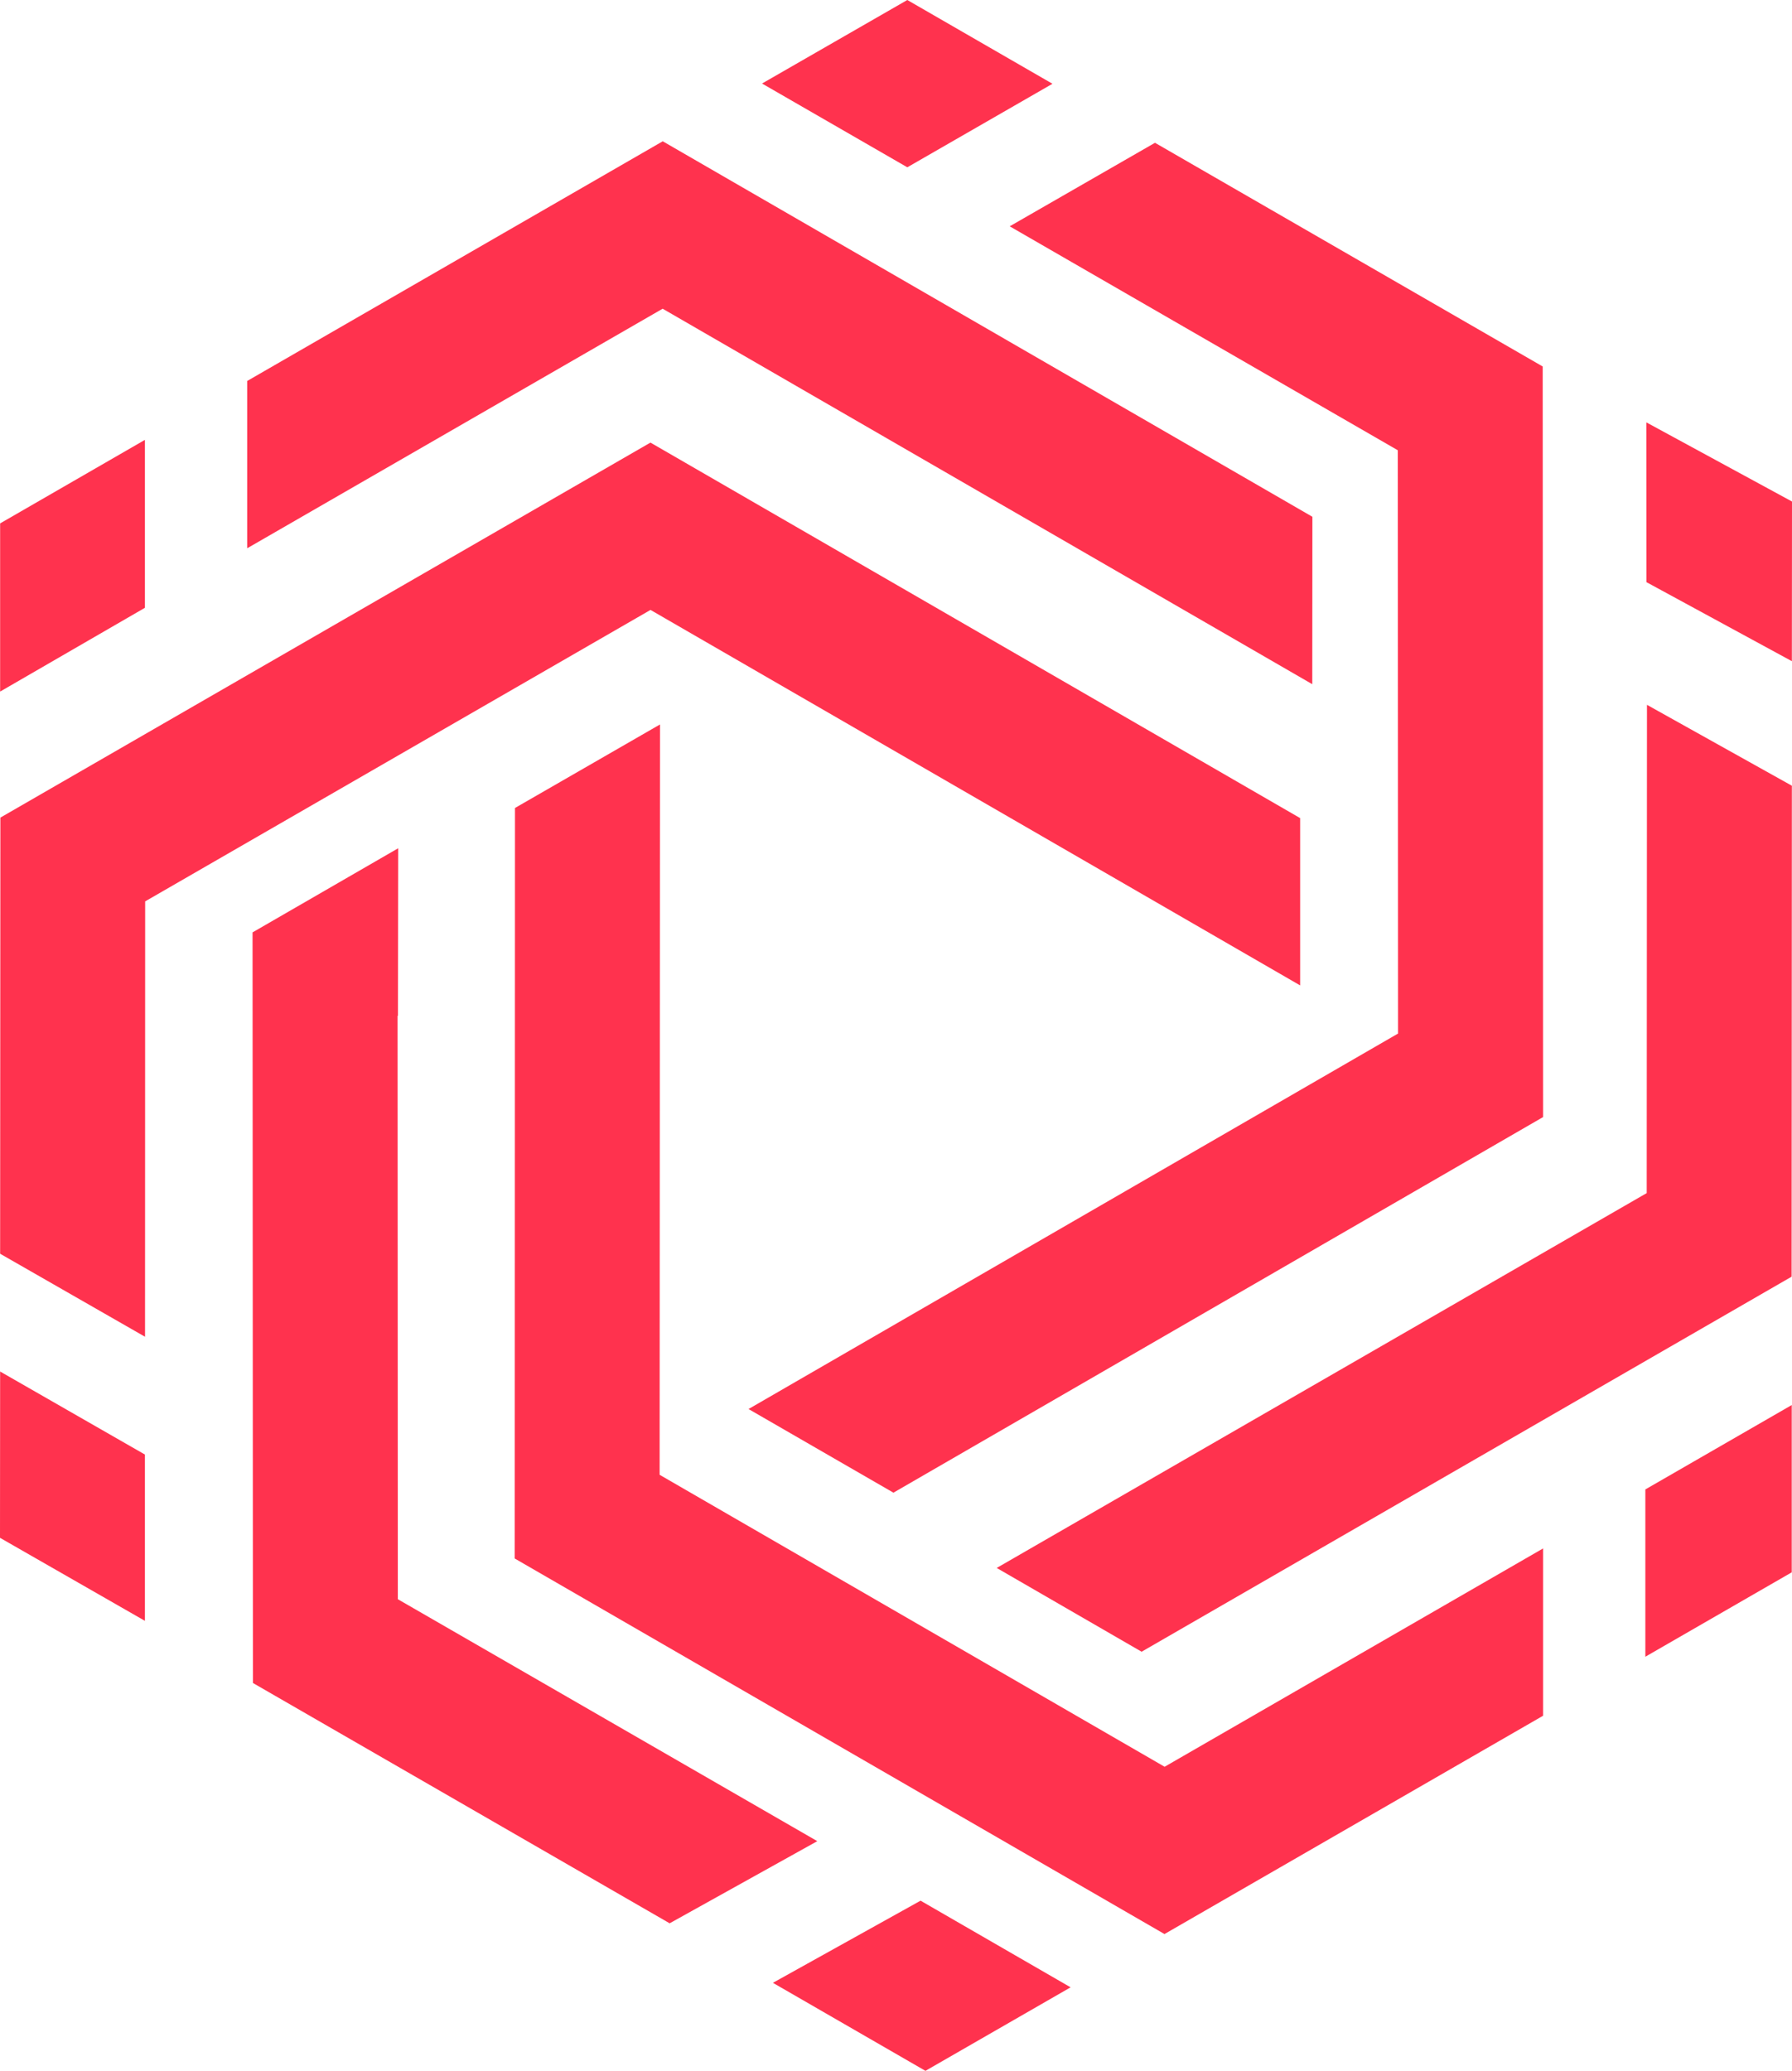 <svg xmlns="http://www.w3.org/2000/svg" viewBox="0 0 143.33 165.62">
    <g>
        <g>
            <polygon fill="#ff324e"
                points="104.96 54.72 104.97 41.33 53.01 11.3 52.99 11.31 52.99 11.31 19.77 30.47 19.77 43.85 53 24.69 104.96 54.72" />
            <polygon fill="#ff324e"
                points="11.59 35.18 0.01 41.86 0.01 55.31 11.59 48.61 11.59 35.18" />
            <polygon fill="#ff324e"
                points="52.76 117.95 52.79 57.94 41.19 64.62 41.17 124.64 41.18 124.65 41.18 124.65 93.14 154.68 123.42 137.22 123.42 123.84 93.15 141.3 52.76 117.95" />
            <polygon fill="#ff324e"
                points="111.8 36.01 111.82 82.66 59.87 112.69 71.46 119.38 123.42 89.34 123.39 29.33 123.39 29.33 123.39 29.31 92.38 11.42 80.76 18.1 111.8 36.01" />
            <polygon fill="#ff324e"
                points="31.82 127.9 31.8 81.25 31.83 81.23 31.85 67.84 20.2 74.57 20.23 134.58 20.23 134.58 20.23 134.6 53.56 153.82 65.37 147.25 31.82 127.9" />
            <polygon fill="#ff324e"
                points="131.71 95.42 79.72 125.4 91.31 132.1 143.29 102.11 143.29 102.1 143.3 102.09 143.32 62.84 131.73 56.37 131.71 95.42" />
            <polygon fill="#ff324e"
                points="103.99 78.81 103.99 65.43 52.03 35.4 52.02 35.4 52.02 35.4 0.03 65.39 0.01 100.27 11.6 106.91 11.61 72.09 52.03 48.78 103.99 78.81" />
            <polygon fill="#ff324e"
                points="131.68 33.78 131.69 46.56 143.32 52.88 143.33 40.11 131.68 33.78" />
            <polygon fill="#ff324e"
                points="131.6 132.5 143.31 125.75 143.31 112.37 131.6 119.12 131.6 132.5" />
            <polygon fill="#ff324e"
                points="61.82 158.58 74.02 165.62 85.63 158.94 73.63 152.01 61.82 158.58" />
            <polygon fill="#ff324e" points="0 122.99 11.59 129.63 11.59 116.33 0.01 109.69 0 122.99" />
            <polygon fill="#ff324e" points="84.18 6.7 72.57 0 60.95 6.68 72.57 13.38 84.18 6.7" />
        </g>
    </g>
</svg>